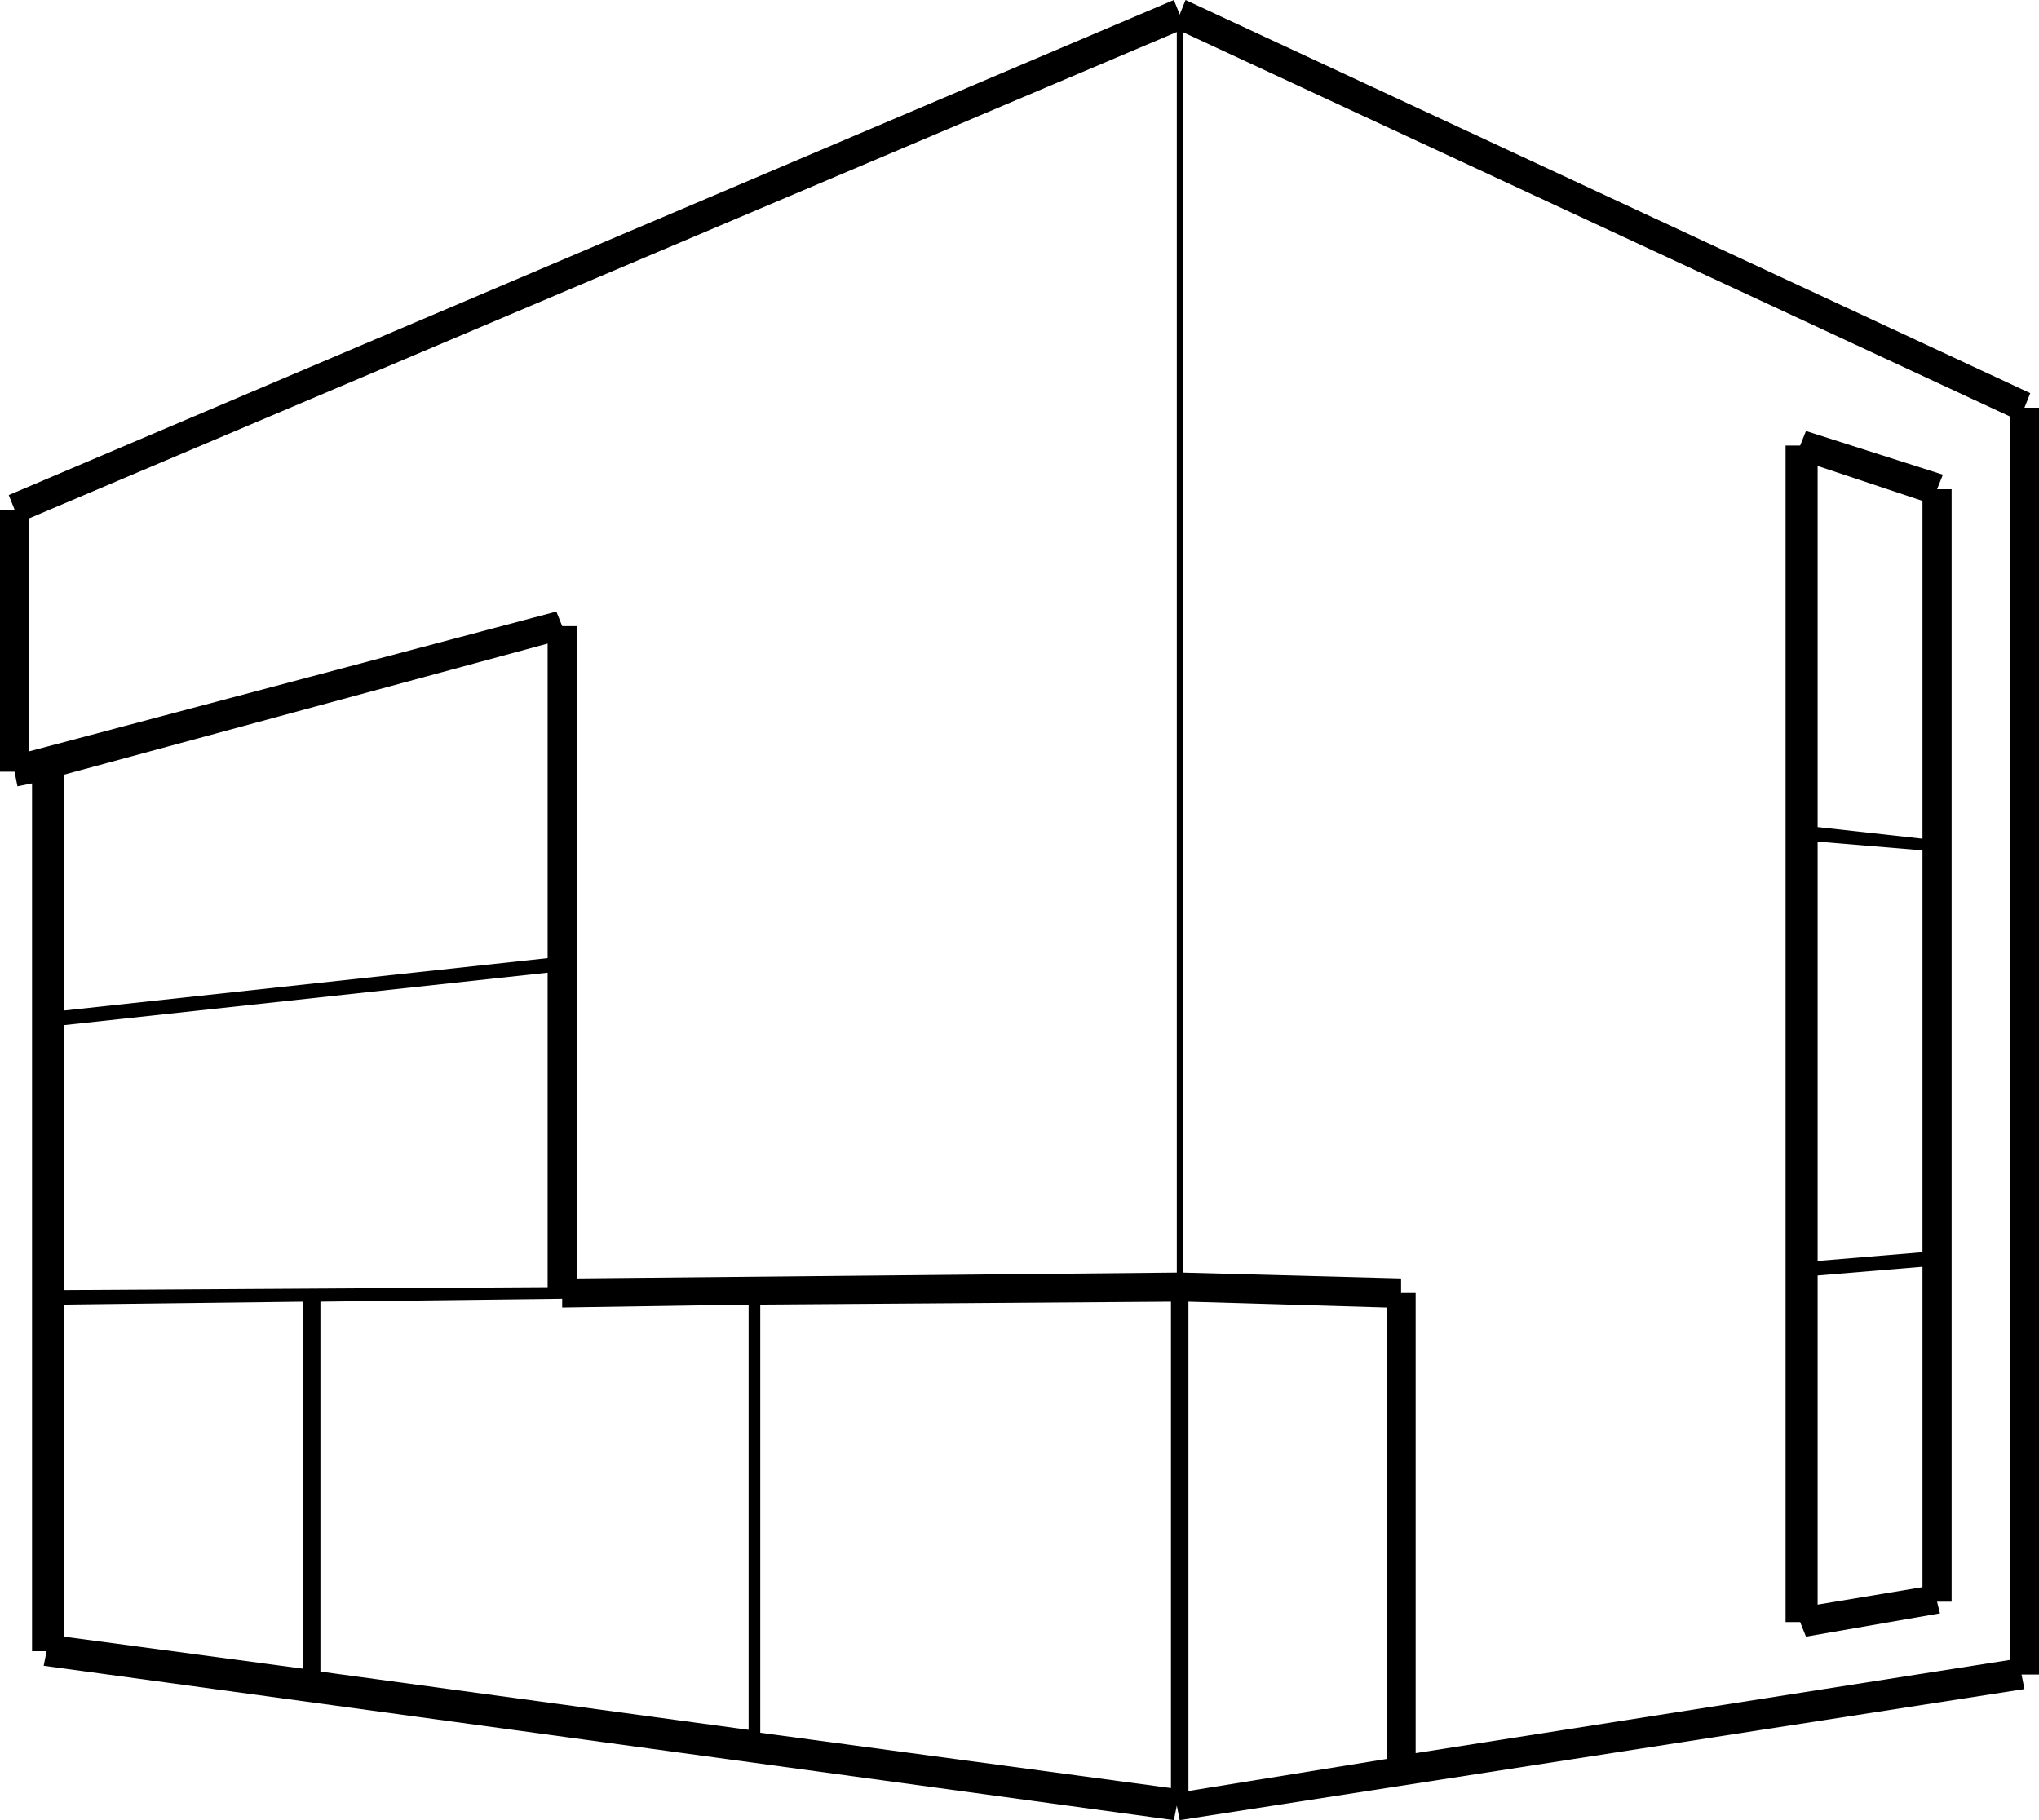 <?xml version="1.0" encoding="utf-8"?>
<!-- Generator: Adobe Illustrator 19.1.0, SVG Export Plug-In . SVG Version: 6.00 Build 0)  -->
<svg version="1.1" id="Layer_1" xmlns="http://www.w3.org/2000/svg" xmlns:xlink="http://www.w3.org/1999/xlink" x="0px" y="0px"
	 viewBox="0 0 70 62.5" style="enable-background:new 0 0 70 62.5;" xml:space="preserve">
<g>
	<path d="M70,14h-0.5l0.2-0.5L40.7,0l-0.2,0.5L40.3,0l-40,17l0.2,0.5H0v9h0.5l0.1,0.5l0.5-0.1v29.8h0.5l-0.1,0.5l38.8,5.3l0.1-0.5
		l0.1,0.5l29-4.5l-0.1-0.5H70V14z M69,14.3V57l-20.4,3.2V44.4h-0.5l0-0.5l-7.5-0.2V1.1L69,14.3z M2.2,35.2l16.6-1.8v10.8L2.2,44.3
		V35.2z M40.4,43.7l-20.6,0.2V21.5h-0.5L19.1,21L1,25.8v-8L40.4,1.1V43.7z M10.4,44.7v12.6l-8.2-1.1V44.8L10.4,44.7z M10.9,44.7
		l8.4-0.1l0,0.3l6.4-0.1v14.6l-14.7-2V44.7z M26.1,44.8l14.1-0.1v16.7l-14.1-1.9V44.8z M40.8,44.7l6.8,0.2v15.5l-6.8,1.1V44.7z
		 M18.8,22.1v10.8L2.2,34.7v-8.1L18.8,22.1z"/>
	<path d="M62,56.2l4.6-0.8L66.5,55H67V16.8h-0.5l0.2-0.5L62,14.8l-0.2,0.5h-0.5v40.4h0.5L62,56.2z M62.4,28.9l3.6,0.3v13.8l-3.6,0.3
		V28.9z M62.4,28.4V16l3.6,1.2v11.6L62.4,28.4z M62.4,43.8l3.6-0.3v11l-3.6,0.6V43.8z"/>
</g>
</svg>
